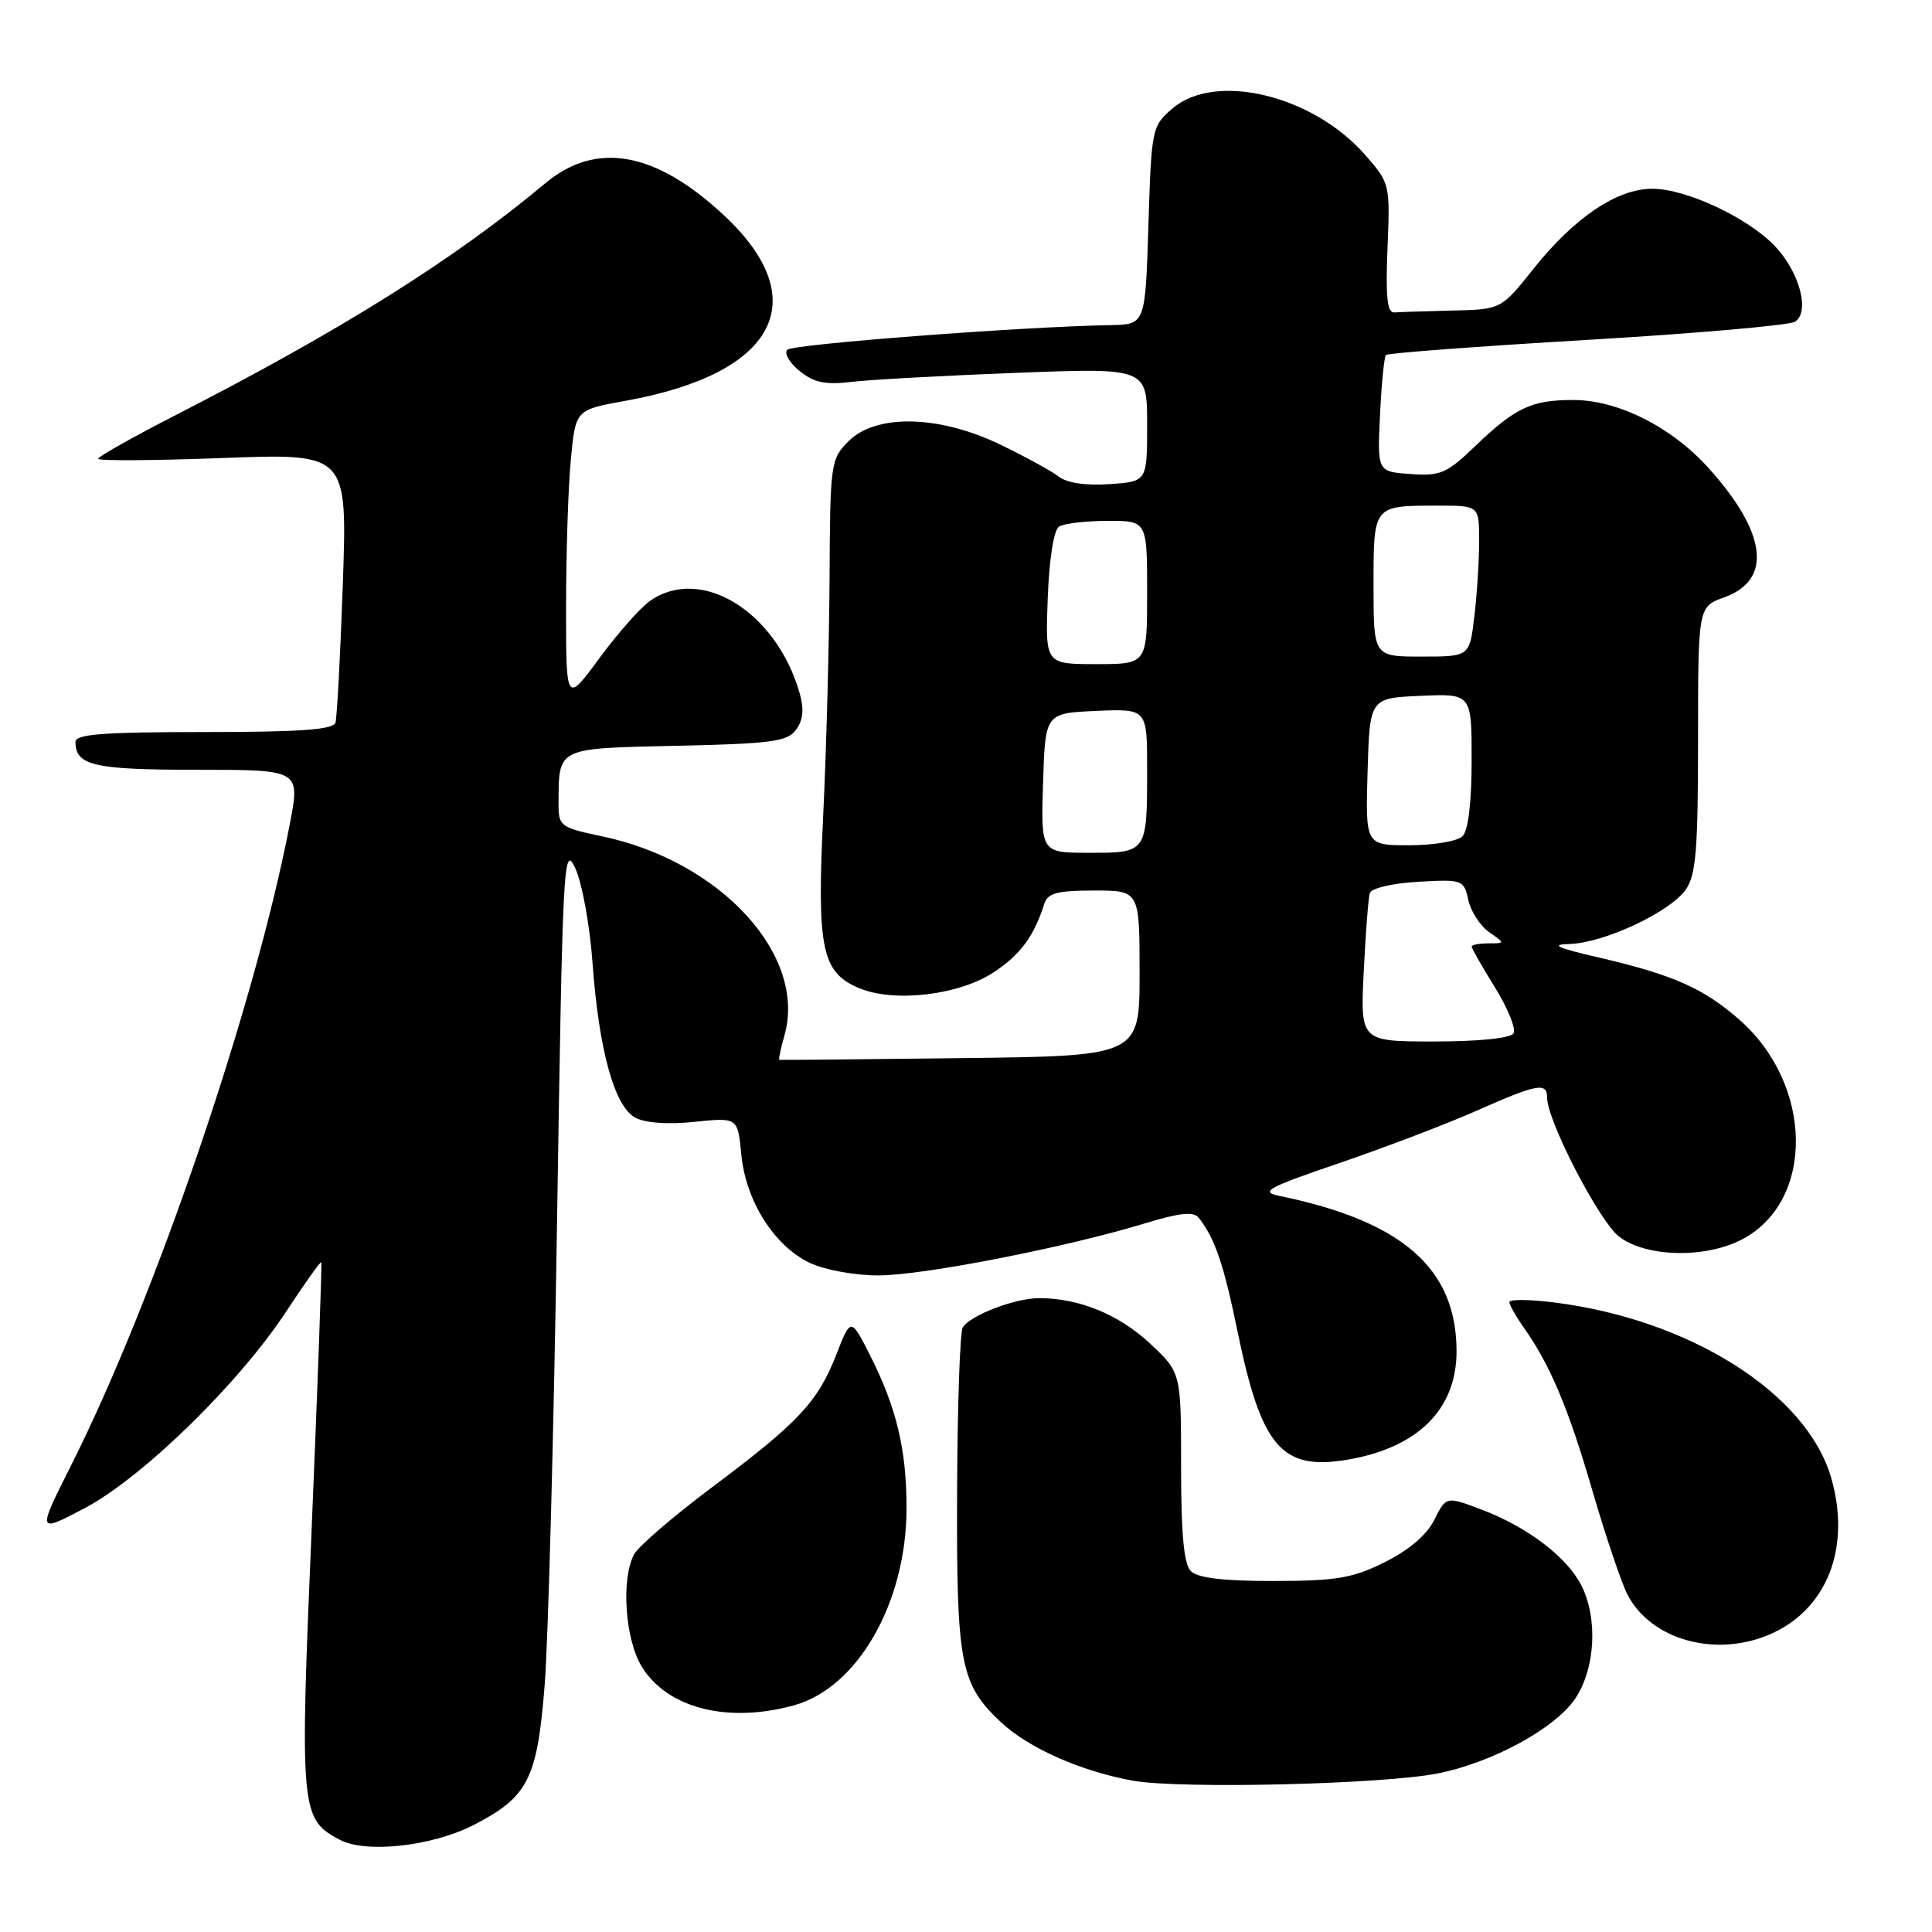 <?xml version="1.0" encoding="UTF-8" standalone="no"?>
<!DOCTYPE svg PUBLIC "-//W3C//DTD SVG 1.1//EN" "http://www.w3.org/Graphics/SVG/1.1/DTD/svg11.dtd" >
<svg xmlns="http://www.w3.org/2000/svg" xmlns:xlink="http://www.w3.org/1999/xlink" version="1.1" viewBox="0 0 256 256">
 <g >
 <path fill="currentColor"
d=" M 62.80 241.80 C 69.98 238.10 71.19 235.72 72.17 223.30 C 72.64 217.36 73.38 189.78 73.81 162.00 C 74.55 114.12 74.67 111.68 76.23 115.06 C 77.13 117.01 78.16 122.64 78.51 127.56 C 79.36 139.19 81.41 146.61 84.19 148.10 C 85.52 148.81 88.51 149.02 92.04 148.65 C 97.75 148.06 97.75 148.06 98.23 153.00 C 98.82 159.14 102.59 165.10 107.31 167.34 C 109.27 168.27 113.26 169.00 116.39 169.00 C 122.28 169.00 141.26 165.29 151.71 162.10 C 156.31 160.70 158.16 160.50 158.83 161.35 C 160.98 164.08 162.15 167.50 163.99 176.47 C 167.13 191.72 169.82 194.87 178.46 193.43 C 187.83 191.87 193.00 186.77 193.00 179.06 C 193.00 168.09 185.85 161.82 169.51 158.46 C 166.91 157.92 167.92 157.37 177.51 154.10 C 183.56 152.03 191.73 148.92 195.67 147.17 C 203.71 143.61 205.00 143.37 205.00 145.44 C 205.00 148.48 211.85 161.73 214.49 163.82 C 218.05 166.62 226.06 166.79 230.94 164.17 C 240.50 159.04 240.26 143.70 230.48 135.12 C 225.76 130.97 221.67 129.16 212.00 126.91 C 206.28 125.59 205.33 125.15 208.00 125.08 C 212.54 124.95 221.28 120.86 223.37 117.88 C 224.73 115.94 225.00 112.61 225.00 97.98 C 225.00 80.40 225.00 80.40 228.50 79.14 C 234.90 76.82 234.11 70.56 226.35 61.97 C 221.46 56.56 214.37 53.00 208.47 53.00 C 202.92 53.00 200.76 54.02 195.40 59.18 C 191.70 62.73 190.85 63.10 186.90 62.81 C 182.50 62.50 182.50 62.50 182.86 55.00 C 183.05 50.88 183.41 47.30 183.64 47.04 C 183.88 46.79 195.87 45.89 210.29 45.04 C 224.70 44.19 237.11 43.10 237.85 42.63 C 239.85 41.34 238.48 36.12 235.23 32.66 C 231.69 28.89 223.47 25.02 218.95 25.01 C 214.28 25.00 208.63 28.80 203.20 35.61 C 198.91 41.00 198.91 41.00 192.45 41.15 C 188.90 41.23 185.44 41.35 184.75 41.40 C 183.81 41.47 183.59 39.34 183.85 32.90 C 184.20 24.37 184.18 24.28 180.86 20.49 C 173.93 12.60 161.01 9.50 155.35 14.38 C 152.63 16.71 152.57 17.01 152.17 29.88 C 151.76 43.00 151.76 43.00 147.13 43.08 C 135.52 43.28 105.07 45.60 104.33 46.34 C 103.87 46.80 104.60 48.06 105.94 49.15 C 107.87 50.72 109.35 51.02 112.94 50.59 C 115.45 50.30 125.26 49.76 134.75 49.40 C 152.00 48.74 152.00 48.74 152.00 56.28 C 152.00 63.81 152.00 63.81 147.02 64.15 C 143.86 64.37 141.38 64.00 140.27 63.14 C 139.29 62.39 135.80 60.48 132.50 58.89 C 124.43 55.00 116.09 54.82 112.45 58.45 C 110.06 60.85 110.00 61.32 109.92 76.70 C 109.87 85.39 109.49 99.47 109.08 108.00 C 108.22 125.75 108.88 128.88 113.88 130.95 C 118.54 132.88 127.10 131.86 131.69 128.82 C 135.23 126.48 136.99 124.09 138.38 119.75 C 138.83 118.34 140.10 118.00 144.97 118.00 C 151.00 118.00 151.00 118.00 151.00 128.96 C 151.00 139.93 151.00 139.93 127.25 140.21 C 114.19 140.37 103.40 140.47 103.27 140.43 C 103.14 140.40 103.44 138.97 103.93 137.25 C 106.98 126.62 95.54 114.12 79.75 110.81 C 74.27 109.66 74.00 109.46 74.01 106.55 C 74.05 98.96 73.61 99.18 89.68 98.82 C 102.30 98.54 104.34 98.27 105.49 96.68 C 106.42 95.41 106.56 93.96 105.96 91.86 C 102.86 81.03 92.89 74.89 86.13 79.62 C 84.86 80.51 81.83 83.94 79.41 87.23 C 75.00 93.22 75.00 93.22 75.01 80.36 C 75.01 73.29 75.29 64.53 75.64 60.90 C 76.26 54.30 76.26 54.30 82.88 53.11 C 102.81 49.53 107.99 39.81 95.97 28.57 C 86.89 20.07 79.00 18.65 72.26 24.28 C 60.14 34.41 45.23 43.76 23.25 55.02 C 17.61 57.91 13.00 60.51 13.00 60.79 C 13.00 61.08 20.43 61.03 29.51 60.69 C 46.02 60.07 46.02 60.07 45.43 77.29 C 45.10 86.75 44.66 95.06 44.45 95.75 C 44.16 96.69 39.78 97.00 27.03 97.00 C 13.72 97.00 10.00 97.28 10.00 98.30 C 10.00 101.44 12.42 102.00 26.08 102.00 C 39.77 102.00 39.77 102.00 38.42 109.08 C 33.86 132.98 20.64 171.82 9.51 193.99 C 4.89 203.17 4.89 203.17 11.20 199.85 C 18.85 195.82 31.70 183.28 37.94 173.76 C 40.37 170.06 42.45 167.13 42.57 167.26 C 42.68 167.39 42.11 183.11 41.31 202.20 C 39.71 239.96 39.80 241.01 45.00 243.77 C 48.48 245.62 57.27 244.65 62.80 241.80 Z  M 190.50 234.99 C 197.71 233.57 206.06 229.03 208.72 225.08 C 211.41 221.09 211.76 214.37 209.50 210.00 C 207.57 206.27 202.37 202.33 196.37 200.05 C 191.63 198.25 191.63 198.25 190.06 201.37 C 189.06 203.38 186.71 205.39 183.50 206.99 C 179.21 209.12 177.12 209.48 168.80 209.49 C 162.15 209.50 158.70 209.09 157.80 208.19 C 156.87 207.26 156.50 203.33 156.50 194.38 C 156.50 181.87 156.50 181.87 152.38 178.02 C 148.27 174.18 143.00 172.02 137.72 172.01 C 134.52 172.00 128.56 174.28 127.57 175.89 C 127.20 176.49 126.86 186.32 126.82 197.74 C 126.73 220.50 127.24 223.14 132.63 228.20 C 136.28 231.63 143.24 234.71 150.12 235.95 C 156.37 237.07 183.18 236.44 190.50 234.99 Z  M 105.25 225.95 C 113.65 223.61 120.08 212.38 120.12 199.95 C 120.14 192.15 118.81 186.53 115.27 179.55 C 112.74 174.56 112.74 174.56 110.80 179.53 C 108.36 185.77 105.79 188.51 94.27 197.13 C 89.20 200.93 84.59 204.90 84.02 205.96 C 82.28 209.21 82.82 217.19 85.02 220.81 C 88.41 226.36 96.42 228.40 105.25 225.95 Z  M 234.33 216.64 C 242.05 213.41 245.34 205.13 242.63 195.78 C 239.36 184.56 223.80 174.76 205.75 172.56 C 202.59 172.17 200.00 172.16 200.00 172.52 C 200.00 172.89 200.84 174.39 201.87 175.85 C 205.42 180.88 207.82 186.58 211.00 197.52 C 212.76 203.55 214.85 209.75 215.65 211.29 C 218.72 217.23 227.14 219.64 234.33 216.64 Z  M 180.70 128.75 C 180.95 123.66 181.31 118.98 181.51 118.34 C 181.71 117.69 184.48 117.04 187.91 116.84 C 193.80 116.51 193.97 116.57 194.56 119.25 C 194.89 120.76 196.12 122.67 197.30 123.50 C 199.45 125.00 199.45 125.00 197.22 125.00 C 196.00 125.00 195.00 125.20 195.00 125.43 C 195.00 125.67 196.40 128.11 198.10 130.86 C 199.81 133.61 200.91 136.34 200.55 136.93 C 200.15 137.57 195.98 138.00 190.07 138.00 C 180.25 138.00 180.25 138.00 180.70 128.75 Z  M 138.21 103.75 C 138.50 94.50 138.50 94.50 145.25 94.20 C 152.00 93.91 152.00 93.91 152.00 101.87 C 152.00 113.00 152.00 113.00 144.36 113.00 C 137.92 113.00 137.92 113.00 138.21 103.75 Z  M 181.21 102.25 C 181.50 92.50 181.50 92.50 188.25 92.20 C 195.00 91.91 195.00 91.91 195.00 100.75 C 195.00 106.30 194.55 110.05 193.80 110.80 C 193.14 111.46 189.97 112.00 186.76 112.00 C 180.93 112.00 180.93 112.00 181.21 102.25 Z  M 138.83 79.26 C 139.03 74.02 139.63 70.22 140.33 69.77 C 140.97 69.37 143.86 69.02 146.75 69.02 C 152.00 69.00 152.00 69.00 152.00 78.50 C 152.00 88.00 152.00 88.00 145.25 88.00 C 138.50 88.00 138.50 88.00 138.83 79.26 Z  M 182.00 77.61 C 182.00 66.89 181.91 67.00 190.58 67.00 C 196.00 67.00 196.00 67.00 195.99 71.75 C 195.99 74.36 195.70 78.86 195.35 81.75 C 194.72 87.00 194.72 87.00 188.36 87.00 C 182.00 87.00 182.00 87.00 182.00 77.61 Z "/>
</g>
</svg>